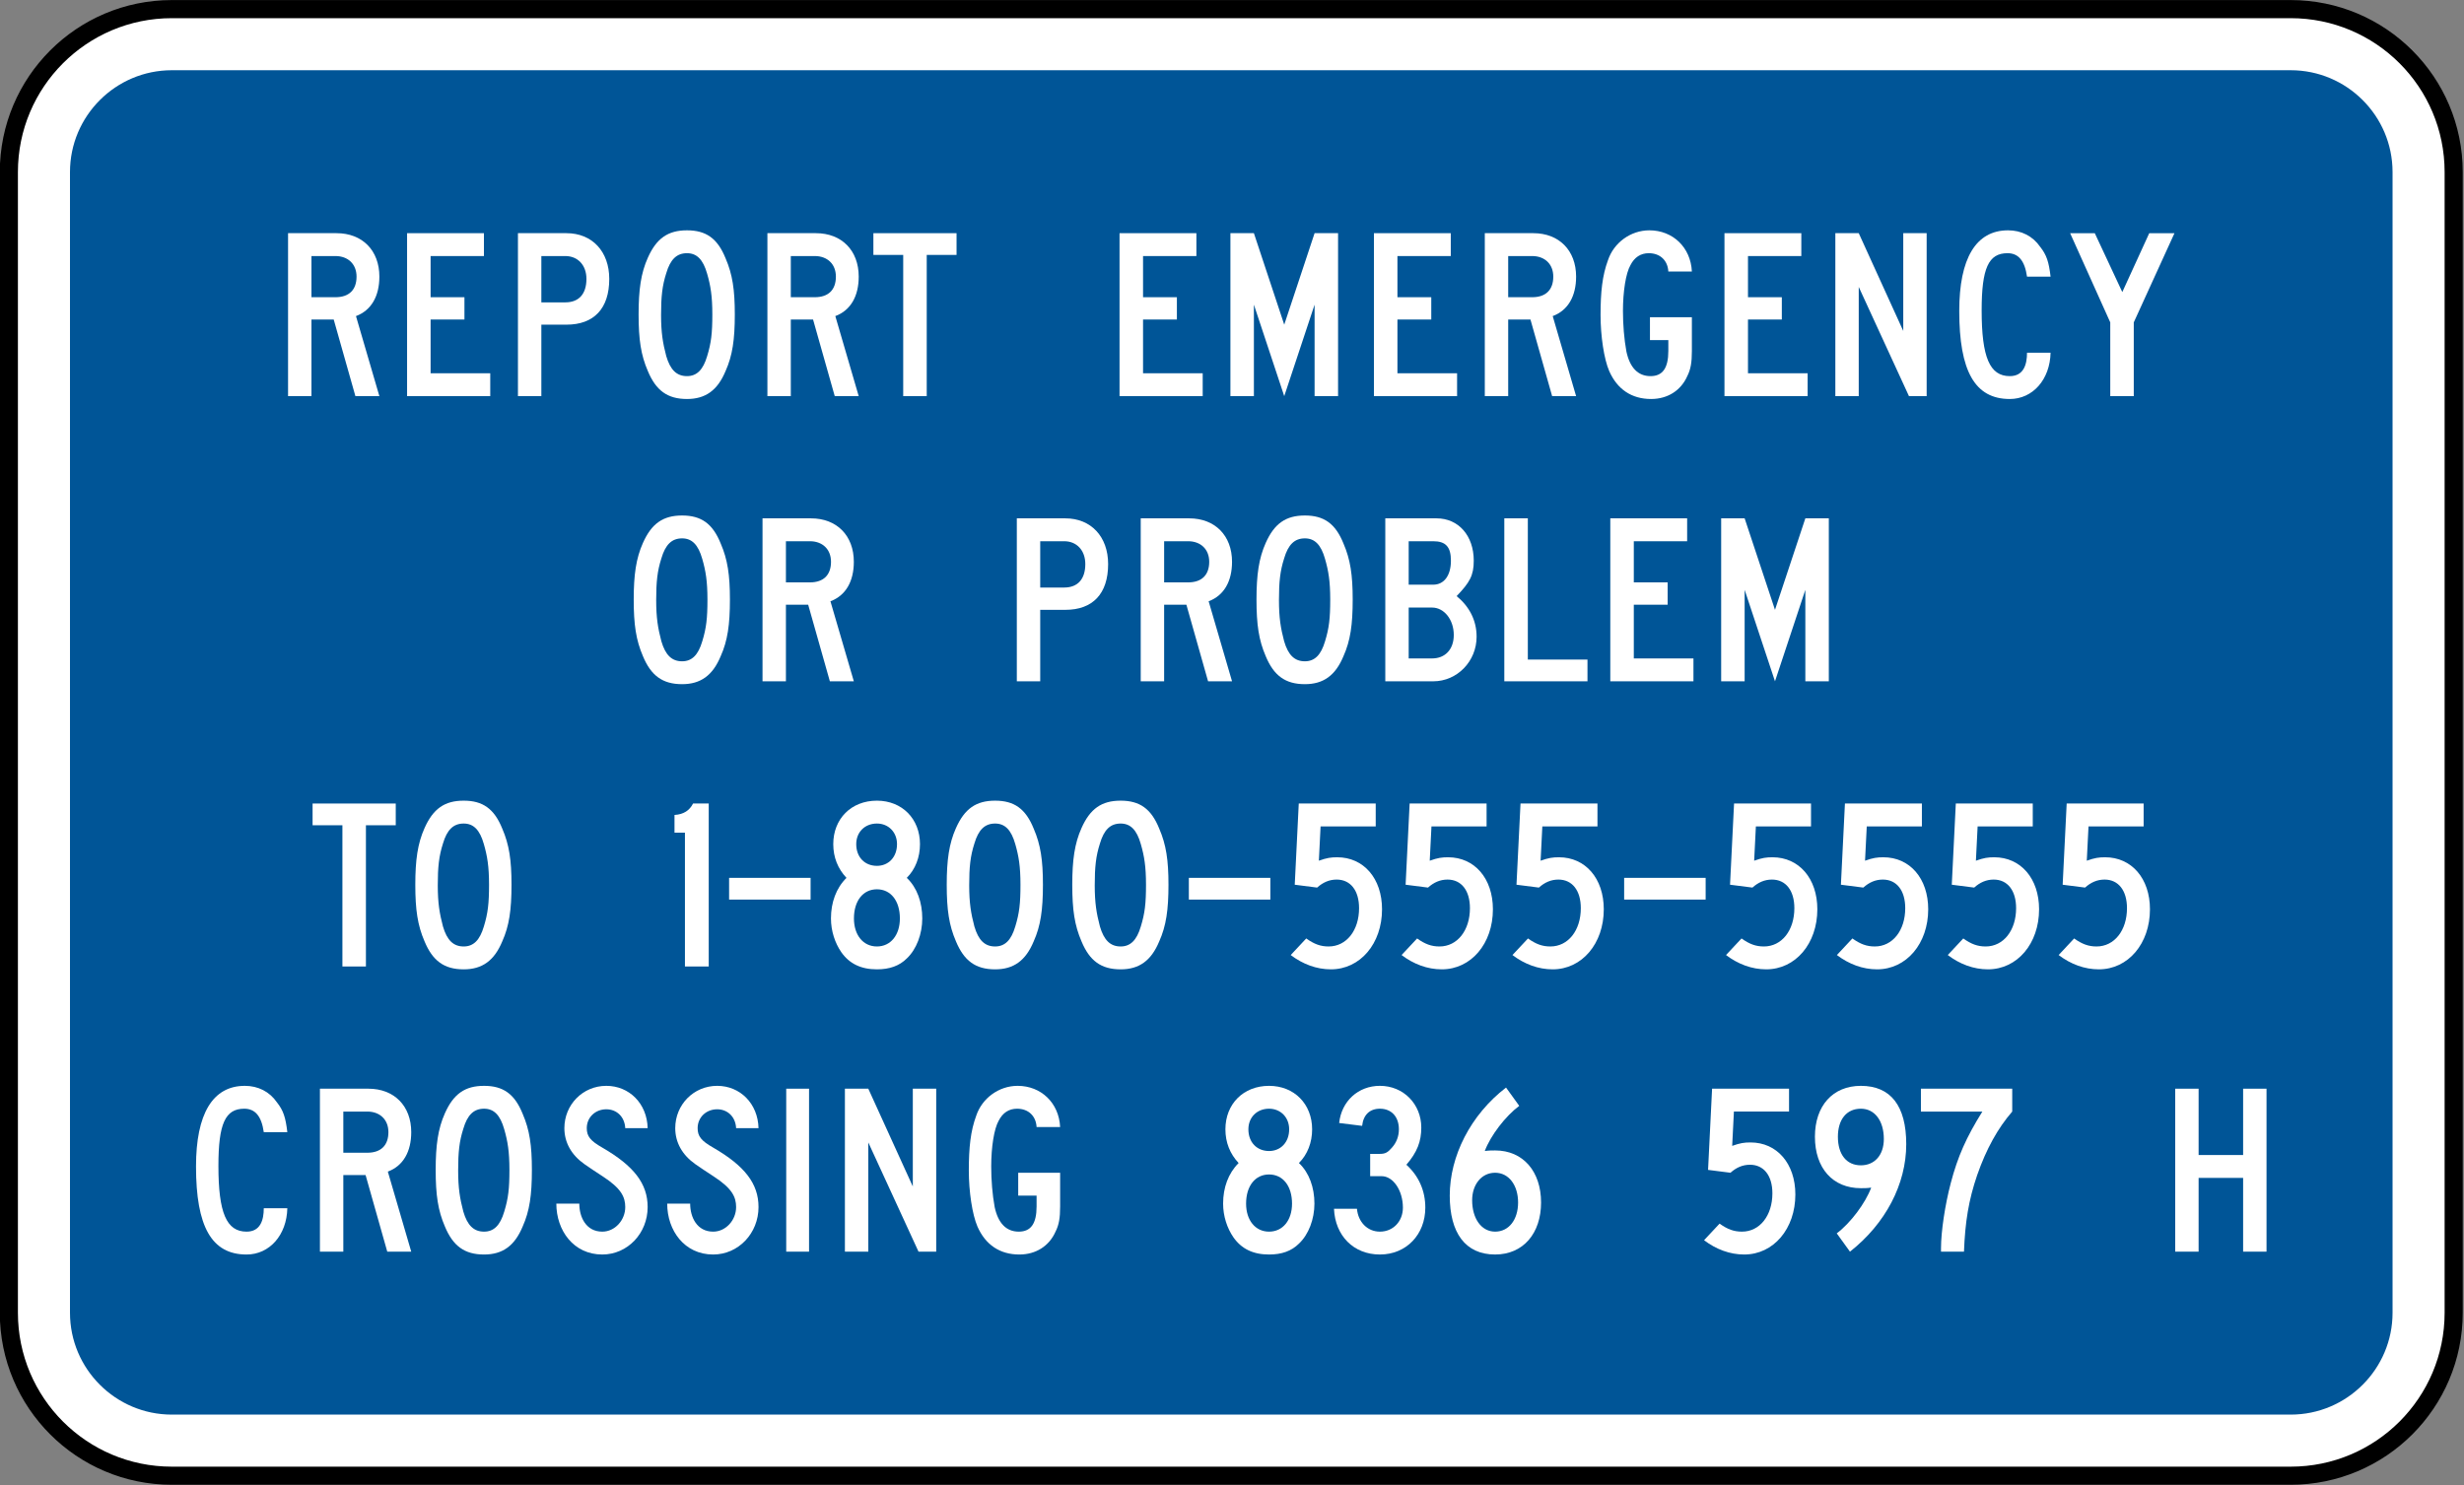 <?xml version="1.0" encoding="UTF-8" standalone="no"?>
<!-- Created with Inkscape (http://www.inkscape.org/) -->

<svg
   xmlns:dc="http://purl.org/dc/elements/1.1/"
   xmlns:cc="http://creativecommons.org/ns#"
   xmlns:rdf="http://www.w3.org/1999/02/22-rdf-syntax-ns#"
   xmlns:svg="http://www.w3.org/2000/svg"
   xmlns="http://www.w3.org/2000/svg"
   xmlns:sodipodi="http://sodipodi.sourceforge.net/DTD/sodipodi-0.dtd"
   xmlns:inkscape="http://www.inkscape.org/namespaces/inkscape"
   width="1359.99"
   height="820.005"
   id="svg2934"
   version="1.1"
   inkscape:version="0.48.2 r9819"
   sodipodi:docname="AJAX1.svg">
  <rect width="100%" height="100%" fill="#808080" stroke="none"/>
  <defs
     id="defs2936">
    <inkscape:perspective
       sodipodi:type="inkscape:persp3d"
       inkscape:vp_x="0 : 526.18109 : 1"
       inkscape:vp_y="0 : 1000 : 0"
       inkscape:vp_z="744.09448 : 526.18109 : 1"
       inkscape:persp3d-origin="372.04724 : 350.78739 : 1"
       id="perspective2942" />
    <inkscape:perspective
       id="perspective2924"
       inkscape:persp3d-origin="0.5 : 0.33333333 : 1"
       inkscape:vp_z="1 : 0.5 : 1"
       inkscape:vp_y="0 : 1000 : 0"
       inkscape:vp_x="0 : 0.5 : 1"
       sodipodi:type="inkscape:persp3d" />
  </defs>
  <sodipodi:namedview
     id="base"
     pagecolor="#ffffff"
     bordercolor="#666666"
     borderopacity="1.0"
     inkscape:pageopacity="0.0"
     inkscape:pageshadow="2"
     inkscape:zoom="0.49147406"
     inkscape:cx="434.87615"
     inkscape:cy="360.44259"
     inkscape:document-units="px"
     inkscape:current-layer="g2909"
     showgrid="false"
     inkscape:window-width="1280"
     inkscape:window-height="1004"
     inkscape:window-x="-8"
     inkscape:window-y="-8"
     inkscape:window-maximized="1"
     fit-margin-top="0"
     fit-margin-left="0"
     fit-margin-right="0"
     fit-margin-bottom="0" />
  <g
     inkscape:label="Ebene 1"
     inkscape:groupmode="layer"
     id="layer1"
     transform="translate(-59.147,244.353)">
    <g
       id="g3018"
       transform="translate(2,-2)">
      <g
         id="g2909"
         transform="matrix(0.808,0,0,0.808,-165.102,-177.028)">
        <path
           inkscape:connector-curvature="0"
           style="fill:#ffffff;fill-rule:nonzero;stroke:#000000;stroke-width:12.371;stroke-linecap:butt;stroke-linejoin:miter;stroke-miterlimit:4;stroke-opacity:1;stroke-dasharray:none"
           d="m 1951.165,816.078 c 0,61.49 -49.854,111.337 -111.337,111.337 l -1447.375,0 c -61.49,0 -111.337,-49.846 -111.337,-111.337 l 0,-779.356 c 0,-61.49 49.847,-111.337 111.337,-111.337 l 1447.375,0 c 61.483,0 111.337,49.847 111.337,111.337 l 0,779.356 z"
           id="path11" />
        <path
           inkscape:connector-curvature="0"
           style="fill:#005597;fill-rule:nonzero;stroke:none"
           d="m 392.453,885.663 c -38.37,0 -69.585,-31.216 -69.585,-69.585 l 0,-779.356 c 0,-38.37 31.215,-69.585 69.585,-69.585 l 1447.375,0 c 38.365,0 69.585,31.215 69.585,69.585 l 0,779.356 c 0,38.369 -31.221,69.585 -69.585,69.585 l -1447.375,0 z"
           id="path13" />
        <path
           inkscape:connector-curvature="0"
           style="fill:#ffffff;fill-rule:nonzero;stroke:none"
           d="m 1253.322,334.253 -15.986,0 0,34.768 15.986,0 c 8.967,0 14.814,-6.25 14.814,-16.017 0,-10.548 -6.629,-18.751 -14.814,-18.751 z m 0.779,-45.317 -16.765,0 0,29.69 16.765,0 c 7.405,0 12.083,-6.25 12.083,-16.407 0,-9.375 -3.506,-13.283 -12.083,-13.283 z m 0,95.712 -32.748,0 0,-111.337 35.087,0 c 14.817,0 25.341,11.718 25.341,28.907 0,10.156 -2.729,14.845 -11.697,24.22 8.578,7.031 13.645,16.408 13.645,27.737 0,16.798 -13.255,30.472 -29.628,30.472 z"
           id="path15" />
        <path
           inkscape:connector-curvature="0"
           style="fill:#ffffff;fill-rule:nonzero;stroke:none"
           d="m 1375.054,384.649 0,-111.337 52.497,0 0,15.624 -36.437,0 0,28.128 23.116,0 0,15.236 -23.116,0 0,36.721 40.746,0 0,15.627 -56.806,0 z"
           id="path17" />
        <path
           inkscape:connector-curvature="0"
           style="fill:#ffffff;fill-rule:nonzero;stroke:none"
           d="m 1302.656,384.649 0,-111.337 16.065,0 0,96.49 40.745,0 0,14.846 -56.809,0 z"
           id="path19" />
        <path
           inkscape:connector-curvature="0"
           style="fill:#ffffff;fill-rule:nonzero;stroke:none"
           d="m 1508.29,384.649 0,-62.506 -20.732,62.506 -20.733,-62.506 0,62.506 -16.037,0 0,-111.337 16.037,0 20.733,62.503 20.732,-62.503 16.037,0 0,111.337 -16.037,0 z"
           id="path21" />
        <path
           inkscape:connector-curvature="0"
           style="fill:#ffffff;fill-rule:nonzero;stroke:none"
           d="m 754.783,301.049 c -2.754,-9.767 -7.084,-14.066 -13.773,-14.066 -7.082,0 -11.41,4.299 -14.164,13.674 -2.756,8.593 -3.543,16.017 -3.543,28.518 0,12.111 1.181,19.142 3.543,28.126 2.754,9.375 7.082,13.673 14.164,13.673 6.689,0 11.019,-4.297 13.773,-13.673 2.756,-8.984 3.541,-15.626 3.541,-28.518 0,-12.501 -1.18,-19.533 -3.541,-27.735 z m 12.593,66.411 c -5.508,13.282 -13.773,19.142 -26.367,19.142 -13.379,0 -21.248,-5.861 -26.756,-19.142 -4.723,-10.939 -6.298,-21.486 -6.298,-38.676 0,-16.798 1.576,-28.126 6.298,-38.676 5.902,-13.282 13.772,-18.751 26.756,-18.751 12.988,0 20.859,5.469 26.367,19.142 4.723,10.939 6.295,21.486 6.295,38.284 0,17.189 -1.573,28.128 -6.295,38.676 z"
           id="path23" />
        <path
           inkscape:connector-curvature="0"
           style="fill:#ffffff;fill-rule:nonzero;stroke:none"
           d="m 1180.2,301.049 c -2.752,-9.767 -7.085,-14.066 -13.775,-14.066 -7.082,0 -11.411,4.299 -14.166,13.674 -2.754,8.593 -3.543,16.017 -3.543,28.518 0,12.111 1.181,19.142 3.543,28.126 2.756,9.375 7.084,13.673 14.166,13.673 6.689,0 11.022,-4.297 13.775,-13.673 2.754,-8.984 3.54,-15.626 3.54,-28.518 0,-12.501 -1.181,-19.533 -3.54,-27.735 z m 12.59,66.411 c -5.508,13.282 -13.772,19.142 -26.365,19.142 -13.38,0 -21.248,-5.861 -26.756,-19.142 -4.724,-10.939 -6.297,-21.486 -6.297,-38.676 0,-16.798 1.573,-28.126 6.297,-38.676 5.901,-13.282 13.772,-18.751 26.756,-18.751 12.986,0 20.857,5.469 26.365,19.142 4.724,10.939 6.298,21.486 6.298,38.284 0,17.189 -1.574,28.128 -6.298,38.676 z"
           id="path25" />
        <path
           inkscape:connector-curvature="0"
           style="fill:#ffffff;fill-rule:nonzero;stroke:none"
           d="m 1002.009,288.936 -16.373,0 0,31.644 16.373,0 c 9.357,0 14.426,-5.861 14.426,-16.017 0,-9.377 -5.848,-15.627 -14.426,-15.627 z m 0.779,46.879 -17.152,0 0,48.833 -15.985,0 0,-111.337 33.137,0 c 17.545,0 29.238,12.499 29.238,31.252 0,20.314 -10.524,31.252 -29.238,31.252 z"
           id="path27" />
        <path
           inkscape:connector-curvature="0"
           style="fill:#ffffff;fill-rule:nonzero;stroke:none"
           d="m 1086.654,288.936 -16.374,0 0,28.128 16.374,0 c 9.355,0 14.424,-5.078 14.424,-14.064 0,-8.593 -5.845,-14.064 -14.424,-14.064 z m 13.645,95.712 -14.816,-52.35 -15.204,0 0,52.35 -15.985,0 0,-111.338 33.138,0 c 17.543,0 29.238,11.72 29.238,29.69 0,13.283 -5.459,23.048 -15.983,26.956 l 15.983,54.693 -16.373,0 z"
           id="path29" />
        <path
           inkscape:connector-curvature="0"
           style="fill:#ffffff;fill-rule:nonzero;stroke:none"
           d="m 828.296,288.936 -16.373,0 0,28.128 16.373,0 c 9.355,0 14.424,-5.078 14.424,-14.064 0,-8.593 -5.848,-14.064 -14.424,-14.064 z m 13.645,95.712 -14.814,-52.35 -15.204,0 0,52.35 -15.985,0 0,-111.338 33.137,0 c 17.543,0 29.24,11.72 29.24,29.69 0,13.283 -5.459,23.048 -15.985,26.956 l 15.985,54.693 -16.374,0 z"
           id="path31" />
        <path
           inkscape:connector-curvature="0"
           style="fill:#ffffff;fill-rule:nonzero;stroke:none"
           d="m 605.587,495.889 c -2.754,-9.768 -7.084,-14.066 -13.773,-14.066 -7.082,0 -11.41,4.297 -14.164,13.674 -2.757,8.593 -3.543,16.015 -3.543,28.518 0,12.109 1.18,19.142 3.543,28.126 2.754,9.375 7.082,13.673 14.164,13.673 6.689,0 11.019,-4.297 13.773,-13.673 2.754,-8.984 3.541,-15.626 3.541,-28.518 0,-12.501 -1.181,-19.533 -3.541,-27.735 z m 12.593,66.411 c -5.51,13.282 -13.775,19.142 -26.367,19.142 -13.38,0 -21.248,-5.861 -26.758,-19.142 -4.723,-10.939 -6.297,-21.488 -6.297,-38.676 0,-16.798 1.574,-28.126 6.297,-38.676 5.904,-13.283 13.772,-18.751 26.758,-18.751 12.986,0 20.857,5.468 26.367,19.142 4.721,10.937 6.295,21.486 6.295,38.284 0,17.188 -1.574,28.126 -6.295,38.676 z"
           id="path33" />
        <path
           inkscape:connector-curvature="0"
           style="fill:#ffffff;fill-rule:nonzero;stroke:none"
           d="m 525.024,482.998 0,96.49 -16.062,0 0,-96.49 -20.373,0 0,-14.846 56.808,0 0,14.846 -20.373,0 z"
           id="path35" />
        <path
           inkscape:connector-curvature="0"
           style="fill:#ffffff;fill-rule:nonzero;stroke:none"
           d="m 742.944,579.489 0,-91.413 -7.132,0 0,-12.111 c 6.34,-0.39 10.303,-3.125 12.68,-7.814 l 10.701,0 0,111.338 -16.249,0 z"
           id="path37" />
        <path
           inkscape:connector-curvature="0"
           style="fill:#ffffff;fill-rule:nonzero;stroke:none"
           d="m 1184.213,581.442 c -9.809,0 -19.223,-3.518 -27.462,-9.768 l 10.591,-11.328 c 5.494,3.906 9.81,5.469 15.301,5.469 12.162,0 20.794,-10.939 20.794,-26.175 0,-12.109 -5.887,-19.532 -15.3,-19.532 -5.101,0 -9.417,1.953 -13.34,5.469 l -15.301,-1.953 2.748,-55.473 52.568,0 0,15.626 -37.66,0 -1.178,23.439 c 5.491,-1.953 8.239,-2.344 12.556,-2.344 18.044,0 30.598,14.455 30.598,35.55 0,23.439 -14.908,41.02 -34.915,41.02 z"
           id="path39" />
        <path
           inkscape:connector-curvature="0"
           style="fill:#ffffff;fill-rule:nonzero;stroke:none"
           d="m 1259.951,581.442 c -9.81,0 -19.224,-3.518 -27.463,-9.768 l 10.592,-11.328 c 5.494,3.906 9.81,5.469 15.3,5.469 12.164,0 20.795,-10.939 20.795,-26.175 0,-12.109 -5.887,-19.532 -15.301,-19.532 -5.101,0 -9.417,1.953 -13.34,5.469 l -15.3,-1.953 2.748,-55.473 52.566,0 0,15.626 -37.658,0 -1.178,23.439 c 5.491,-1.953 8.239,-2.344 12.555,-2.344 18.046,0 30.598,14.455 30.598,35.55 0,23.439 -14.907,41.02 -34.913,41.02 z"
           id="path41" />
        <path
           inkscape:connector-curvature="0"
           style="fill:#ffffff;fill-rule:nonzero;stroke:none"
           d="m 1335.689,581.442 c -9.81,0 -19.224,-3.518 -27.463,-9.768 l 10.591,-11.328 c 5.494,3.906 9.81,5.469 15.301,5.469 12.162,0 20.794,-10.939 20.794,-26.175 0,-12.109 -5.885,-19.532 -15.3,-19.532 -5.101,0 -9.417,1.953 -13.34,5.469 l -15.301,-1.953 2.748,-55.473 52.568,0 0,15.626 -37.66,0 -1.178,23.439 c 5.491,-1.953 8.24,-2.344 12.558,-2.344 18.043,0 30.596,14.455 30.596,35.55 0,23.439 -14.908,41.02 -34.913,41.02 z"
           id="path43" />
        <path
           inkscape:connector-curvature="0"
           style="fill:#ffffff;fill-rule:nonzero;stroke:none"
           d="m 968.6,495.889 c -2.754,-9.768 -7.082,-14.064 -13.772,-14.064 -7.085,0 -11.414,4.296 -14.168,13.673 -2.756,8.593 -3.541,16.017 -3.541,28.518 0,12.109 1.178,19.142 3.541,28.126 2.754,9.377 7.082,13.673 14.168,13.673 6.689,0 11.018,-4.296 13.772,-13.673 2.754,-8.984 3.543,-15.626 3.543,-28.518 0,-12.501 -1.181,-19.533 -3.543,-27.735 z m 12.59,66.411 c -5.508,13.283 -13.772,19.142 -26.362,19.142 -13.38,0 -21.251,-5.859 -26.759,-19.142 -4.724,-10.936 -6.297,-21.486 -6.297,-38.676 0,-16.798 1.573,-28.126 6.297,-38.676 5.901,-13.282 13.772,-18.751 26.759,-18.751 12.983,0 20.854,5.469 26.362,19.142 4.724,10.939 6.298,21.486 6.298,38.284 0,17.189 -1.574,28.126 -6.298,38.676 z"
           id="path45" />
        <path
           inkscape:connector-curvature="0"
           style="fill:#ffffff;fill-rule:nonzero;stroke:none"
           d="m 1054.359,495.889 c -2.754,-9.768 -7.085,-14.064 -13.775,-14.064 -7.082,0 -11.411,4.296 -14.165,13.673 -2.756,8.593 -3.541,16.017 -3.541,28.518 0,12.109 1.178,19.142 3.541,28.126 2.754,9.377 7.082,13.673 14.165,13.673 6.689,0 11.021,-4.296 13.775,-13.673 2.754,-8.984 3.54,-15.626 3.54,-28.518 0,-12.501 -1.181,-19.533 -3.54,-27.735 z m 12.59,66.411 c -5.508,13.283 -13.772,19.142 -26.365,19.142 -13.38,0 -21.248,-5.859 -26.759,-19.142 -4.721,-10.936 -6.294,-21.486 -6.294,-38.676 0,-16.798 1.573,-28.126 6.294,-38.676 5.904,-13.282 13.775,-18.751 26.759,-18.751 12.986,0 20.857,5.469 26.365,19.142 4.721,10.939 6.298,21.486 6.298,38.284 0,17.189 -1.577,28.126 -6.298,38.676 z"
           id="path47" />
        <path
           inkscape:connector-curvature="0"
           style="fill:#ffffff;fill-rule:nonzero;stroke:none"
           d="m 874.082,481.825 c -8.239,0 -14.126,5.859 -14.126,14.064 0,8.984 5.887,14.843 14.126,14.843 7.843,0 13.73,-5.859 13.73,-14.843 0,-8.205 -5.887,-14.064 -13.73,-14.064 z m 0,44.926 c -9.417,0 -15.694,7.812 -15.694,19.922 0,11.329 6.277,19.142 15.694,19.142 9.414,0 15.689,-7.814 15.689,-19.142 0,-12.109 -6.275,-19.922 -15.689,-19.922 z m 20.398,47.269 c -5.101,5.078 -11.769,7.422 -20.398,7.422 -10.988,0 -18.831,-3.908 -24.326,-11.72 -4.316,-6.25 -7.061,-14.454 -7.061,-23.05 0,-10.937 3.53,-20.704 10.592,-27.735 -5.884,-6.25 -9.021,-14.064 -9.021,-23.048 0,-17.191 12.159,-29.691 29.815,-29.691 17.26,0 29.421,12.501 29.421,29.691 0,8.984 -3.138,17.188 -9.023,23.048 7.061,6.642 10.591,16.798 10.591,27.735 0,10.549 -3.923,21.097 -10.591,27.347 z"
           id="path49" />
        <path
           inkscape:connector-curvature="0"
           style="fill:#ffffff;fill-rule:nonzero;stroke:none"
           d="m 773.11,533.779 0,-14.843 55.668,0 0,14.843 -55.668,0 z"
           id="path51" />
        <path
           inkscape:connector-curvature="0"
           style="fill:#ffffff;fill-rule:nonzero;stroke:none"
           d="m 1087.164,533.779 0,-14.843 55.67,0 0,14.843 -55.67,0 z"
           id="path53" />
        <path
           inkscape:connector-curvature="0"
           style="fill:#ffffff;fill-rule:nonzero;stroke:none"
           d="m 1481.563,581.442 c -9.805,0 -19.223,-3.518 -27.458,-9.768 l 10.591,-11.328 c 5.491,3.906 9.807,5.469 15.301,5.469 12.159,0 20.791,-10.939 20.791,-26.175 0,-12.109 -5.884,-19.532 -15.3,-19.532 -5.098,0 -9.414,1.953 -13.337,5.469 l -15.301,-1.953 2.745,-55.473 52.571,0 0,15.626 -37.663,0 -1.175,23.439 c 5.491,-1.953 8.236,-2.344 12.552,-2.344 18.046,0 30.604,14.455 30.604,35.55 0,23.439 -14.91,41.02 -34.919,41.02 z"
           id="path55" />
        <path
           inkscape:connector-curvature="0"
           style="fill:#ffffff;fill-rule:nonzero;stroke:none"
           d="m 1557.301,581.442 c -9.807,0 -19.224,-3.518 -27.46,-9.768 l 10.592,-11.328 c 5.491,3.906 9.807,5.469 15.3,5.469 12.16,0 20.792,-10.939 20.792,-26.175 0,-12.109 -5.884,-19.532 -15.301,-19.532 -5.098,0 -9.414,1.953 -13.337,5.469 l -15.3,-1.953 2.745,-55.473 52.569,0 0,15.626 -37.661,0 -1.175,23.439 c 5.491,-1.953 8.236,-2.344 12.552,-2.344 18.046,0 30.601,14.455 30.601,35.55 0,23.439 -14.908,41.02 -34.916,41.02 z"
           id="path57" />
        <path
           inkscape:connector-curvature="0"
           style="fill:#ffffff;fill-rule:nonzero;stroke:none"
           d="m 1633.038,581.442 c -9.805,0 -19.223,-3.518 -27.458,-9.768 l 10.591,-11.328 c 5.491,3.906 9.807,5.469 15.301,5.469 12.159,0 20.791,-10.939 20.791,-26.175 0,-12.109 -5.884,-19.532 -15.3,-19.532 -5.098,0 -9.414,1.953 -13.337,5.469 l -15.301,-1.953 2.745,-55.473 52.571,0 0,15.626 -37.663,0 -1.175,23.439 c 5.491,-1.953 8.236,-2.344 12.553,-2.344 18.044,0 30.601,14.455 30.601,35.55 0,23.439 -14.908,41.02 -34.918,41.02 z"
           id="path59" />
        <path
           inkscape:connector-curvature="0"
           style="fill:#ffffff;fill-rule:nonzero;stroke:none"
           d="m 1708.776,581.442 c -9.807,0 -19.224,-3.518 -27.46,-9.768 l 10.592,-11.328 c 5.491,3.906 9.807,5.469 15.3,5.469 12.16,0 20.792,-10.939 20.792,-26.175 0,-12.109 -5.884,-19.532 -15.301,-19.532 -5.098,0 -9.414,1.953 -13.337,5.469 l -15.3,-1.953 2.745,-55.473 52.569,0 0,15.626 -37.661,0 -1.175,23.439 c 5.491,-1.953 8.236,-2.344 12.552,-2.344 18.046,0 30.601,14.455 30.601,35.55 0,23.439 -14.908,41.02 -34.916,41.02 z"
           id="path61" />
        <path
           inkscape:connector-curvature="0"
           style="fill:#ffffff;fill-rule:nonzero;stroke:none"
           d="m 1384.519,533.779 0,-14.843 55.668,0 0,14.843 -55.668,0 z"
           id="path63" />
        <path
           inkscape:connector-curvature="0"
           style="fill:#ffffff;fill-rule:nonzero;stroke:none"
           d="m 455.25,692.681 c -1.566,-10.939 -5.882,-16.017 -13.337,-16.017 -12.946,0 -17.653,10.156 -17.653,39.064 0,32.036 5.491,44.926 19.222,44.926 9.416,0 11.768,-7.814 11.768,-16.015 l 16.087,0 c -0.393,18.36 -12.164,31.643 -27.854,31.643 -23.931,0 -34.522,-19.142 -34.522,-60.162 0,-35.94 11.377,-55.082 33.346,-55.082 9.021,0 16.867,3.908 21.969,11.329 4.314,5.471 5.884,10.159 7.062,20.316 l -16.087,0 z"
           id="path65" />
        <path
           inkscape:connector-curvature="0"
           style="fill:#ffffff;fill-rule:nonzero;stroke:none"
           d="m 996.096,760.654 c -4.314,9.768 -13.339,15.627 -24.715,15.627 -13.337,0 -23.146,-6.642 -28.638,-19.142 -3.53,-8.203 -5.884,-23.829 -5.884,-38.284 0,-15.627 1.177,-26.956 5.098,-37.503 3.925,-11.72 15.301,-20.314 28.247,-20.314 16.084,0 28.247,11.72 29.029,28.128 l -16.083,0 c -0.393,-7.422 -5.493,-12.501 -13.339,-12.501 -5.493,0 -9.808,2.734 -12.553,8.203 -3.138,5.469 -5.1,17.972 -5.1,31.252 0,9.377 0.784,19.142 2.355,27.737 2.352,10.939 7.845,16.798 16.476,16.798 8.237,0 12.16,-5.469 12.16,-17.188 l 0,-7.422 -12.553,0 0,-15.626 28.637,0 0,23.048 c 0,7.814 -0.782,12.501 -3.138,17.188 z"
           id="path67" />
        <path
           inkscape:connector-curvature="0"
           style="fill:#ffffff;fill-rule:nonzero;stroke:none"
           d="m 1807.339,774.328 0,-50.395 -30.407,0 0,50.395 -15.986,0 0,-111.337 15.986,0 0,45.316 30.407,0 0,-45.316 15.983,0 0,111.337 -15.983,0 z"
           id="path69" />
        <path
           inkscape:connector-curvature="0"
           style="fill:#ffffff;fill-rule:nonzero;stroke:none"
           d="m 812.134,774.328 0,-111.337 15.587,0 0,111.337 -15.587,0 z"
           id="path71" />
        <path
           inkscape:connector-curvature="0"
           style="fill:#ffffff;fill-rule:nonzero;stroke:none"
           d="m 902.506,774.328 -34.309,-74.616 0,74.616 -15.983,0 0,-111.337 15.983,0 30.409,66.802 0,-66.802 15.985,0 0,111.337 -12.085,0 z"
           id="path73" />
        <path
           inkscape:connector-curvature="0"
           style="fill:#ffffff;fill-rule:nonzero;stroke:none"
           d="m 619.506,690.728 c -2.754,-9.767 -7.082,-14.064 -13.772,-14.064 -7.082,0 -11.41,4.297 -14.164,13.674 -2.759,8.591 -3.543,16.015 -3.543,28.516 0,12.111 1.18,19.142 3.543,28.126 2.754,9.377 7.082,13.673 14.164,13.673 6.689,0 11.018,-4.296 13.772,-13.673 2.754,-8.984 3.543,-15.626 3.543,-28.516 0,-12.501 -1.181,-19.535 -3.543,-27.737 z m 12.595,66.411 c -5.51,13.283 -13.776,19.142 -26.367,19.142 -13.38,0 -21.25,-5.859 -26.759,-19.142 -4.721,-10.936 -6.297,-21.486 -6.297,-38.674 0,-16.798 1.576,-28.126 6.297,-38.677 5.904,-13.282 13.772,-18.749 26.759,-18.749 12.986,0 20.857,5.468 26.367,19.142 4.719,10.937 6.294,21.486 6.294,38.284 0,17.188 -1.574,28.126 -6.294,38.674 z"
           id="path75" />
        <path
           inkscape:connector-curvature="0"
           style="fill:#ffffff;fill-rule:nonzero;stroke:none"
           d="m 525.96,678.617 -16.374,0 0,28.128 16.374,0 c 9.357,0 14.424,-5.078 14.424,-14.064 0,-8.593 -5.848,-14.064 -14.424,-14.064 z m 13.643,95.711 -14.814,-52.348 -15.204,0 0,52.348 -15.983,0 0,-111.337 33.138,0 c 17.543,0 29.238,11.72 29.238,29.69 0,13.282 -5.457,23.048 -15.985,26.956 l 15.985,54.691 -16.376,0 z"
           id="path77" />
        <path
           inkscape:connector-curvature="0"
           style="fill:#ffffff;fill-rule:nonzero;stroke:none"
           d="m 686.798,722.911 c -4.817,-3.121 -9.495,-6.252 -12.482,-8.352 -8.975,-6.318 -13.73,-14.846 -13.73,-24.612 0,-16.019 12.556,-28.909 28.638,-28.909 15.692,0 27.854,12.109 28.247,28.909 l -15.301,0 c -0.391,-7.814 -5.884,-12.892 -12.946,-12.892 -7.453,0 -13.337,5.469 -13.337,12.892 0,5.469 2.352,8.593 10.592,13.282 21.578,12.501 30.992,24.612 30.992,40.629 0,17.97 -13.73,32.425 -30.992,32.425 -19.617,0 -31.383,-16.41 -31.383,-34.769 l 15.689,0 c 0,9.375 4.709,19.142 15.694,19.142 8.63,0 15.691,-7.814 15.691,-16.798 0,-6.977 -2.881,-12.853 -15.372,-20.947 z"
           id="path79" />
        <path
           inkscape:connector-curvature="0"
           style="fill:#ffffff;fill-rule:nonzero;stroke:none"
           d="m 762.533,722.911 c -4.815,-3.121 -9.491,-6.252 -12.481,-8.352 -8.977,-6.318 -13.73,-14.846 -13.73,-24.612 0,-16.019 12.555,-28.909 28.638,-28.909 15.692,0 27.853,12.109 28.245,28.909 l -15.3,0 c -0.391,-7.814 -5.884,-12.892 -12.946,-12.892 -7.455,0 -13.337,5.469 -13.337,12.892 0,5.469 2.352,8.593 10.591,13.282 21.578,12.501 30.992,24.612 30.992,40.629 0,17.97 -13.73,32.425 -30.992,32.425 -19.615,0 -31.383,-16.41 -31.383,-34.769 l 15.691,0 c 0,9.375 4.709,19.142 15.692,19.142 8.63,0 15.692,-7.814 15.692,-16.798 0,-6.977 -2.882,-12.853 -15.374,-20.947 z"
           id="path81" />
        <path
           inkscape:connector-curvature="0"
           style="fill:#ffffff;fill-rule:nonzero;stroke:none"
           d="m 1217.691,776.281 c -18.046,0 -30.599,-12.89 -31.383,-31.253 l 15.691,0 c 0.784,8.984 7.064,15.626 15.692,15.626 9.024,0 15.692,-7.031 15.692,-16.405 0,-11.721 -6.668,-21.488 -14.514,-21.488 l -7.848,0 0,-15.235 6.669,0 c 3.923,0 5.494,-1.172 8.239,-4.299 3.138,-3.515 4.709,-7.812 4.709,-12.499 0,-8.595 -5.101,-14.064 -12.948,-14.064 -7.062,0 -11.378,4.296 -12.16,11.72 l -15.692,-1.955 c 1.57,-14.843 12.944,-25.392 27.853,-25.392 16.085,0 28.247,12.502 28.247,28.519 0,9.374 -2.746,16.798 -10.2,25.392 8.63,7.812 12.946,17.97 12.946,29.3 0,18.36 -12.946,32.032 -30.993,32.032 z"
           id="path83" />
        <path
           inkscape:connector-curvature="0"
           style="fill:#ffffff;fill-rule:nonzero;stroke:none"
           d="m 1466.559,776.281 c -9.807,0 -19.223,-3.516 -27.458,-9.767 l 10.589,-11.329 c 5.493,3.906 9.809,5.468 15.301,5.468 12.16,0 20.792,-10.937 20.792,-26.173 0,-12.111 -5.885,-19.532 -15.301,-19.532 -5.098,0 -9.414,1.951 -13.339,5.469 l -15.3,-1.953 2.746,-55.475 52.568,0 0,15.626 -37.66,0 -1.177,23.441 c 5.491,-1.953 8.237,-2.344 12.553,-2.344 18.046,0 30.599,14.455 30.599,35.55 0,23.439 -14.907,41.018 -34.915,41.018 z"
           id="path85" />
        <path
           inkscape:connector-curvature="0"
           style="fill:#ffffff;fill-rule:nonzero;stroke:none"
           d="m 1296.378,720.418 c -9.416,0 -15.692,8.203 -15.692,18.751 0,12.501 6.277,21.485 15.692,21.485 9.416,0 15.691,-8.202 15.691,-19.923 0,-11.72 -6.275,-20.313 -15.691,-20.313 z m 0,55.863 c -20.401,0 -30.992,-14.845 -30.992,-40.239 0,-26.951 14.121,-55.082 38.445,-73.832 l 9.023,12.501 c -9.416,7.031 -19.615,20.314 -23.538,30.86 2.746,-0.39 5.1,-0.39 7.062,-0.39 19.221,0 31.386,14.455 31.386,35.549 0,21.095 -12.165,35.55 -31.386,35.55 z"
           id="path87" />
        <path
           inkscape:connector-curvature="0"
           style="fill:#ffffff;fill-rule:nonzero;stroke:none"
           d="m 1625.679,721.98 c -5.885,17.191 -8.237,32.034 -9.023,52.35 l -15.694,0 0,-2.346 c 0,-11.328 2.748,-29.69 6.671,-44.533 4.707,-17.972 10.591,-31.253 21.576,-48.833 l -41.977,0 0,-15.626 62.376,0 0,15.626 c -9.805,11.33 -17.655,25.392 -23.93,43.362 z"
           id="path89" />
        <path
           inkscape:connector-curvature="0"
           style="fill:#ffffff;fill-rule:nonzero;stroke:none"
           d="m 1141.956,676.666 c -8.239,0 -14.12,5.859 -14.12,14.062 0,8.984 5.881,14.845 14.12,14.845 7.845,0 13.73,-5.861 13.73,-14.845 0,-8.203 -5.885,-14.062 -13.73,-14.062 z m 0,44.924 c -9.417,0 -15.692,7.814 -15.692,19.923 0,11.329 6.275,19.142 15.692,19.142 9.414,0 15.691,-7.814 15.691,-19.142 0,-12.109 -6.277,-19.923 -15.691,-19.923 z m 20.399,47.27 c -5.098,5.077 -11.771,7.422 -20.399,7.422 -10.984,0 -18.83,-3.908 -24.324,-11.72 -4.316,-6.25 -7.062,-14.455 -7.062,-23.05 0,-10.937 3.532,-20.704 10.592,-27.735 -5.884,-6.252 -9.021,-14.066 -9.021,-23.05 0,-17.189 12.159,-29.69 29.815,-29.69 17.26,0 29.424,12.501 29.424,29.69 0,8.984 -3.139,17.189 -9.024,23.05 7.061,6.642 10.591,16.798 10.591,27.735 0,10.549 -3.923,21.095 -10.591,27.347 z"
           id="path91" />
        <path
           inkscape:connector-curvature="0"
           style="fill:#ffffff;fill-rule:nonzero;stroke:none"
           d="m 1546.22,676.666 c -9.809,0 -15.692,7.422 -15.692,19.142 0,12.109 5.884,19.532 15.692,19.532 9.416,0 15.691,-7.031 15.691,-17.972 0,-12.501 -6.275,-20.702 -15.691,-20.702 z m -7.453,97.664 -9.023,-12.502 c 9.416,-7.033 19.614,-20.706 23.537,-31.252 -2.746,0.39 -4.709,0.39 -7.061,0.39 -19.224,0 -31.385,-13.673 -31.385,-35.158 0,-21.097 12.161,-34.769 31.385,-34.769 20.399,0 30.992,13.673 30.992,39.846 0,27.347 -14.124,54.303 -38.445,73.445 z"
           id="path93" />
        <path
           inkscape:connector-curvature="0"
           style="fill:#ffffff;fill-rule:nonzero;stroke:none"
           d="m 553.14,189.808 0,-111.337 52.498,0 0,15.626 -36.435,0 0,28.128 23.116,0 0,15.235 -23.116,0 0,36.722 40.745,0 0,15.626 -56.808,0 z"
           id="path95" />
        <path
           inkscape:connector-curvature="0"
           style="fill:#ffffff;fill-rule:nonzero;stroke:none"
           d="m 758.121,106.21 c -2.756,-9.768 -7.084,-14.066 -13.775,-14.066 -7.082,0 -11.407,4.297 -14.164,13.674 -2.756,8.593 -3.543,16.015 -3.543,28.518 0,12.109 1.181,19.142 3.543,28.126 2.757,9.375 7.082,13.673 14.164,13.673 6.691,0 11.019,-4.297 13.775,-13.673 2.754,-8.984 3.541,-15.626 3.541,-28.518 0,-12.501 -1.181,-19.533 -3.541,-27.735 z m 12.592,66.411 c -5.508,13.282 -13.773,19.142 -26.367,19.142 -13.379,0 -21.248,-5.861 -26.756,-19.142 -4.723,-10.939 -6.298,-21.488 -6.298,-38.675 0,-16.798 1.576,-28.126 6.298,-38.676 5.902,-13.283 13.772,-18.75 26.756,-18.75 12.988,0 20.859,5.467 26.367,19.142 4.723,10.937 6.297,21.487 6.297,38.284 0,17.188 -1.574,28.128 -6.297,38.675 z"
           id="path97" />
        <path
           inkscape:connector-curvature="0"
           style="fill:#ffffff;fill-rule:nonzero;stroke:none"
           d="m 661.234,94.097 -16.373,0 0,31.643 16.373,0 c 9.357,0 14.426,-5.859 14.426,-16.015 0,-9.377 -5.848,-15.627 -14.426,-15.627 z m 0.779,46.879 -17.152,0 0,48.832 -15.985,0 0,-111.337 33.137,0 c 17.545,0 29.238,12.501 29.238,31.253 0,20.314 -10.524,31.252 -29.238,31.252 z"
           id="path99" />
        <path
           inkscape:connector-curvature="0"
           style="fill:#ffffff;fill-rule:nonzero;stroke:none"
           d="m 504.195,94.097 -16.374,0 0,28.128 16.374,0 c 9.357,0 14.424,-5.078 14.424,-14.064 0,-8.593 -5.848,-14.064 -14.424,-14.064 z m 13.643,95.712 -14.814,-52.35 -15.204,0 0,52.35 -15.985,0 0,-111.338 33.138,0 c 17.543,0 29.238,11.72 29.238,29.69 0,13.283 -5.457,23.048 -15.983,26.956 l 15.983,54.693 -16.374,0 z"
           id="path101" />
        <path
           inkscape:connector-curvature="0"
           style="fill:#ffffff;fill-rule:nonzero;stroke:none"
           d="m 831.634,94.097 -16.374,0 0,28.128 16.374,0 c 9.355,0 14.424,-5.078 14.424,-14.064 0,-8.593 -5.848,-14.064 -14.424,-14.064 z m 13.643,95.712 -14.814,-52.35 -15.204,0 0,52.35 -15.985,0 0,-111.338 33.138,0 c 17.543,0 29.238,11.72 29.238,29.69 0,13.283 -5.457,23.048 -15.983,26.956 l 15.983,54.693 -16.374,0 z"
           id="path103" />
        <path
           inkscape:connector-curvature="0"
           style="fill:#ffffff;fill-rule:nonzero;stroke:none"
           d="m 908.109,93.318 0,96.492 -16.063,0 0,-96.492 -20.373,0 0,-14.846 56.809,0 0,14.846 -20.373,0 z"
           id="path105" />
        <path
           inkscape:connector-curvature="0"
           style="fill:#ffffff;fill-rule:nonzero;stroke:none"
           d="m 1659.719,108.161 c -1.568,-10.939 -5.882,-16.017 -13.337,-16.017 -12.947,0 -17.654,10.156 -17.654,39.065 0,32.034 5.493,44.926 19.223,44.926 9.417,0 11.769,-7.814 11.769,-16.017 l 16.087,0 c -0.393,18.36 -12.162,31.643 -27.856,31.643 -23.93,0 -34.52,-19.142 -34.52,-60.162 0,-35.94 11.375,-55.082 33.344,-55.082 9.023,0 16.87,3.907 21.97,11.329 4.313,5.469 5.884,10.156 7.062,20.314 l -16.087,0 z"
           id="path107" />
        <path
           inkscape:connector-curvature="0"
           style="fill:#ffffff;fill-rule:nonzero;stroke:none"
           d="m 1039.818,189.808 0,-111.337 52.5,0 0,15.626 -36.44,0 0,28.126 23.118,0 0,15.236 -23.118,0 0,36.722 40.749,0 0,15.626 -56.809,0 z"
           id="path109" />
        <path
           inkscape:connector-curvature="0"
           style="fill:#ffffff;fill-rule:nonzero;stroke:none"
           d="m 1213.588,189.808 0,-111.337 52.5,0 0,15.626 -36.44,0 0,28.126 23.118,0 0,15.236 -23.118,0 0,36.722 40.749,0 0,15.626 -56.809,0 z"
           id="path111" />
        <path
           inkscape:connector-curvature="0"
           style="fill:#ffffff;fill-rule:nonzero;stroke:none"
           d="m 1453.045,189.808 0,-111.337 52.5,0 0,15.626 -36.438,0 0,28.126 23.116,0 0,15.236 -23.116,0 0,36.722 40.748,0 0,15.626 -56.809,0 z"
           id="path113" />
        <path
           inkscape:connector-curvature="0"
           style="fill:#ffffff;fill-rule:nonzero;stroke:none"
           d="m 1427.639,176.135 c -4.316,9.767 -13.339,15.626 -24.714,15.626 -13.339,0 -23.147,-6.642 -28.64,-19.142 -3.53,-8.203 -5.884,-23.829 -5.884,-38.284 0,-15.626 1.178,-26.956 5.101,-37.503 3.921,-11.72 15.298,-20.314 28.244,-20.314 16.085,0 28.247,11.719 29.031,28.127 l -16.085,0 c -0.393,-7.423 -5.491,-12.501 -13.339,-12.501 -5.491,0 -9.804,2.734 -12.553,8.203 -3.138,5.469 -5.1,17.97 -5.1,31.252 0,9.377 0.785,19.142 2.353,27.737 2.353,10.939 7.846,16.799 16.478,16.799 8.237,0 12.16,-5.469 12.16,-17.189 l 0,-7.422 -12.553,0 0,-15.626 28.638,0 0,23.048 c 0,7.814 -0.784,12.501 -3.139,17.189 z"
           id="path115" />
        <path
           inkscape:connector-curvature="0"
           style="fill:#ffffff;fill-rule:nonzero;stroke:none"
           d="m 1173.057,189.808 0,-62.505 -20.733,62.505 -20.73,-62.505 0,62.505 -16.037,0 0,-111.337 16.037,0 20.73,62.505 20.733,-62.505 16.037,0 0,111.337 -16.037,0 z"
           id="path117" />
        <path
           inkscape:connector-curvature="0"
           style="fill:#ffffff;fill-rule:nonzero;stroke:none"
           d="m 1579.075,189.808 -34.307,-74.614 0,74.614 -15.983,0 0,-111.337 15.983,0 30.41,66.802 0,-66.802 15.981,0 0,111.337 -12.085,0 z"
           id="path119" />
        <path
           inkscape:connector-curvature="0"
           style="fill:#ffffff;fill-rule:nonzero;stroke:none"
           d="m 1321.682,94.097 -16.373,0 0,28.126 16.373,0 c 9.357,0 14.424,-5.078 14.424,-14.062 0,-8.595 -5.848,-14.064 -14.424,-14.064 z m 13.643,95.712 -14.812,-52.35 -15.204,0 0,52.35 -15.985,0 0,-111.34 33.138,0 c 17.543,0 29.238,11.721 29.238,29.691 0,13.283 -5.457,23.048 -15.985,26.954 l 15.985,54.694 -16.376,0 z"
           id="path121" />
        <path
           inkscape:connector-curvature="0"
           style="fill:#ffffff;fill-rule:nonzero;stroke:none"
           d="m 1732.639,139.415 0,50.395 -16.059,0 0,-50.395 -27.418,-60.944 16.843,0 18.8,40.239 18.409,-40.239 17.231,0 -27.806,60.944 z"
           id="path123" />
      </g>
    </g>
  </g>
</svg>
